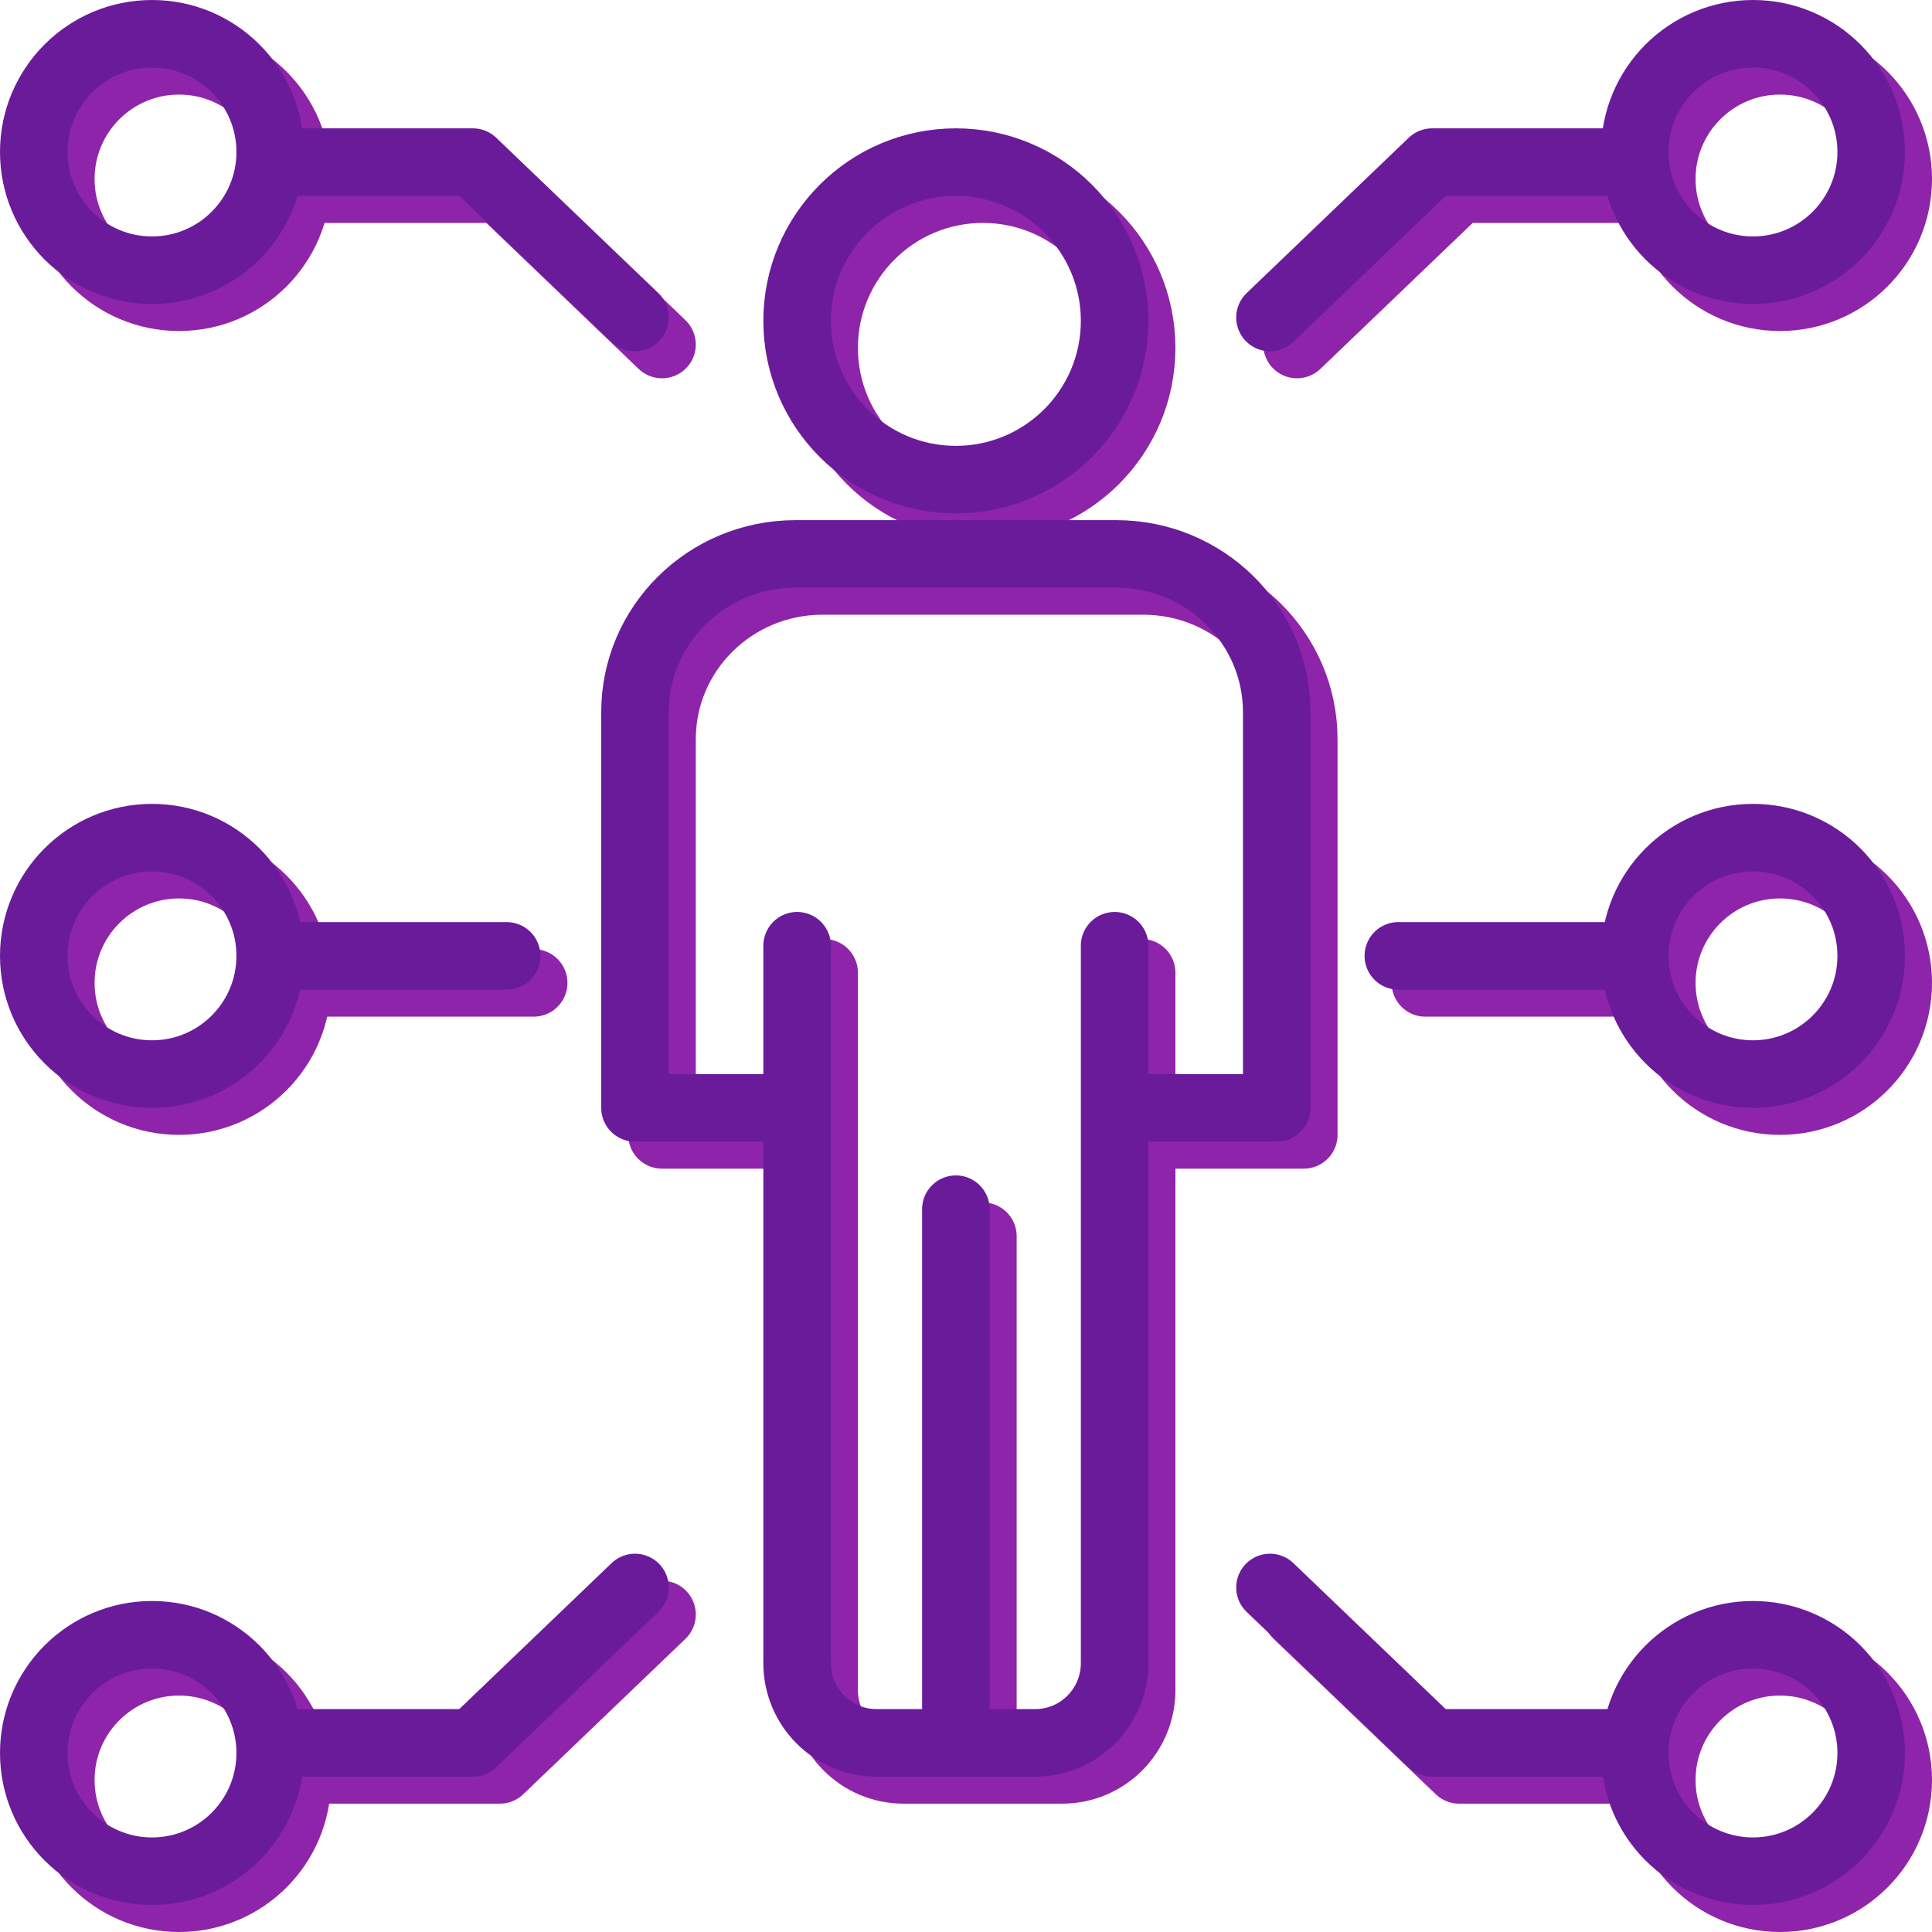 <?xml version="1.0" encoding="UTF-8"?>
<svg width="286px" height="286px" viewBox="0 0 286 286" version="1.1" xmlns="http://www.w3.org/2000/svg" xmlns:xlink="http://www.w3.org/1999/xlink">
    <!-- Generator: Sketch 55.1 (78136) - https://sketchapp.com -->
    <title>Group 3</title>
    <desc>Created with Sketch.</desc>
    <g id="SCALEWORK-WEBSITE-WIP" stroke="none" stroke-width="1" fill="none" fill-rule="evenodd" stroke-linecap="round" stroke-linejoin="round">
        <g id="SCALEWORK-Desktop-Industry-Solutions" transform="translate(-550, -2172)" stroke-width="10">
            <g id="Group-3" transform="translate(555, 2177)">
                <g id="Customer-Segmentation" transform="translate(4, 4)" stroke="#8E24AA">
                    <path d="M160.25,159 L184,159 L184,100.429 C184,87.49 173.366,77 160.25,77 L112.75,77 C99.634,77 89,87.49 89,100.429 L89,159 L112.75,159" id="Stroke-1"></path>
                    <path d="M160,42.5 C160,29.522 149.478,19 136.5,19 C123.522,19 113,29.522 113,42.5 C113,55.478 123.522,66 136.5,66 C149.478,66 160,55.478 160,42.5 Z" id="Stroke-3"></path>
                    <path d="M113,135 L113,241.2 C113,247.714 118.264,253 124.75,253 L148.25,253 C154.736,253 160,247.714 160,241.2 L160,135" id="Stroke-5"></path>
                    <path d="M136.5,174 L136.5,251" id="Stroke-7"></path>
                    <path d="M35,17.5 C35,27.166 27.166,35 17.5,35 C7.834,35 0,27.166 0,17.5 C0,7.834 7.834,0 17.5,0 C27.166,0 35,7.834 35,17.5 Z" id="Stroke-9"></path>
                    <path d="M35,136.5 C35,146.166 27.166,154 17.5,154 C7.834,154 0,146.166 0,136.5 C0,126.834 7.834,119 17.5,119 C27.166,119 35,126.834 35,136.5 Z" id="Stroke-11"></path>
                    <path d="M35,254.5 C35,264.166 27.166,272 17.5,272 C7.834,272 0,264.166 0,254.5 C0,244.834 7.834,237 17.5,237 C27.166,237 35,244.834 35,254.5 Z" id="Stroke-13"></path>
                    <path d="M272,254.5 C272,264.166 264.166,272 254.5,272 C244.834,272 237,264.166 237,254.5 C237,244.834 244.834,237 254.5,237 C264.166,237 272,244.834 272,254.5 Z" id="Stroke-15"></path>
                    <path d="M272,136.5 C272,146.166 264.166,154 254.5,154 C244.834,154 237,146.166 237,136.5 C237,126.834 244.834,119 254.5,119 C264.166,119 272,126.834 272,136.5 Z" id="Stroke-17"></path>
                    <path d="M272,17.5 C272,27.166 264.166,35 254.5,35 C244.834,35 237,27.166 237,17.5 C237,7.834 244.834,0 254.5,0 C264.166,0 272,7.834 272,17.5 Z" id="Stroke-19"></path>
                    <path d="M35,136.5 L70,136.5" id="Stroke-21"></path>
                    <path d="M202,136.5 L237,136.5" id="Stroke-23"></path>
                    <polyline id="Stroke-25" points="35 19 65 19 89 42"></polyline>
                    <polyline id="Stroke-27" points="35 253 65 253 89 230"></polyline>
                    <polyline id="Stroke-29" points="237 253 207 253 183 230"></polyline>
                    <polyline id="Stroke-31" points="237 19 207 19 183 42"></polyline>
                </g>
                <g id="Customer-Segmentation" stroke="#6A1B9A">
                    <path d="M160.25,159 L184,159 L184,100.429 C184,87.49 173.366,77 160.25,77 L112.75,77 C99.634,77 89,87.49 89,100.429 L89,159 L112.75,159" id="Stroke-1"></path>
                    <path d="M160,42.5 C160,29.522 149.478,19 136.5,19 C123.522,19 113,29.522 113,42.5 C113,55.478 123.522,66 136.5,66 C149.478,66 160,55.478 160,42.5 Z" id="Stroke-3"></path>
                    <path d="M113,135 L113,241.2 C113,247.714 118.264,253 124.75,253 L148.25,253 C154.736,253 160,247.714 160,241.2 L160,135" id="Stroke-5"></path>
                    <path d="M136.5,174 L136.5,251" id="Stroke-7"></path>
                    <path d="M35,17.5 C35,27.166 27.166,35 17.5,35 C7.834,35 0,27.166 0,17.5 C0,7.834 7.834,0 17.5,0 C27.166,0 35,7.834 35,17.5 Z" id="Stroke-9"></path>
                    <path d="M35,136.5 C35,146.166 27.166,154 17.5,154 C7.834,154 0,146.166 0,136.5 C0,126.834 7.834,119 17.5,119 C27.166,119 35,126.834 35,136.5 Z" id="Stroke-11"></path>
                    <path d="M35,254.5 C35,264.166 27.166,272 17.5,272 C7.834,272 0,264.166 0,254.5 C0,244.834 7.834,237 17.5,237 C27.166,237 35,244.834 35,254.5 Z" id="Stroke-13"></path>
                    <path d="M272,254.5 C272,264.166 264.166,272 254.5,272 C244.834,272 237,264.166 237,254.5 C237,244.834 244.834,237 254.5,237 C264.166,237 272,244.834 272,254.5 Z" id="Stroke-15"></path>
                    <path d="M272,136.5 C272,146.166 264.166,154 254.5,154 C244.834,154 237,146.166 237,136.5 C237,126.834 244.834,119 254.5,119 C264.166,119 272,126.834 272,136.5 Z" id="Stroke-17"></path>
                    <path d="M272,17.5 C272,27.166 264.166,35 254.5,35 C244.834,35 237,27.166 237,17.5 C237,7.834 244.834,0 254.5,0 C264.166,0 272,7.834 272,17.5 Z" id="Stroke-19"></path>
                    <path d="M35,136.5 L70,136.5" id="Stroke-21"></path>
                    <path d="M202,136.5 L237,136.5" id="Stroke-23"></path>
                    <polyline id="Stroke-25" points="35 19 65 19 89 42"></polyline>
                    <polyline id="Stroke-27" points="35 253 65 253 89 230"></polyline>
                    <polyline id="Stroke-29" points="237 253 207 253 183 230"></polyline>
                    <polyline id="Stroke-31" points="237 19 207 19 183 42"></polyline>
                </g>
            </g>
        </g>
    </g>
</svg>